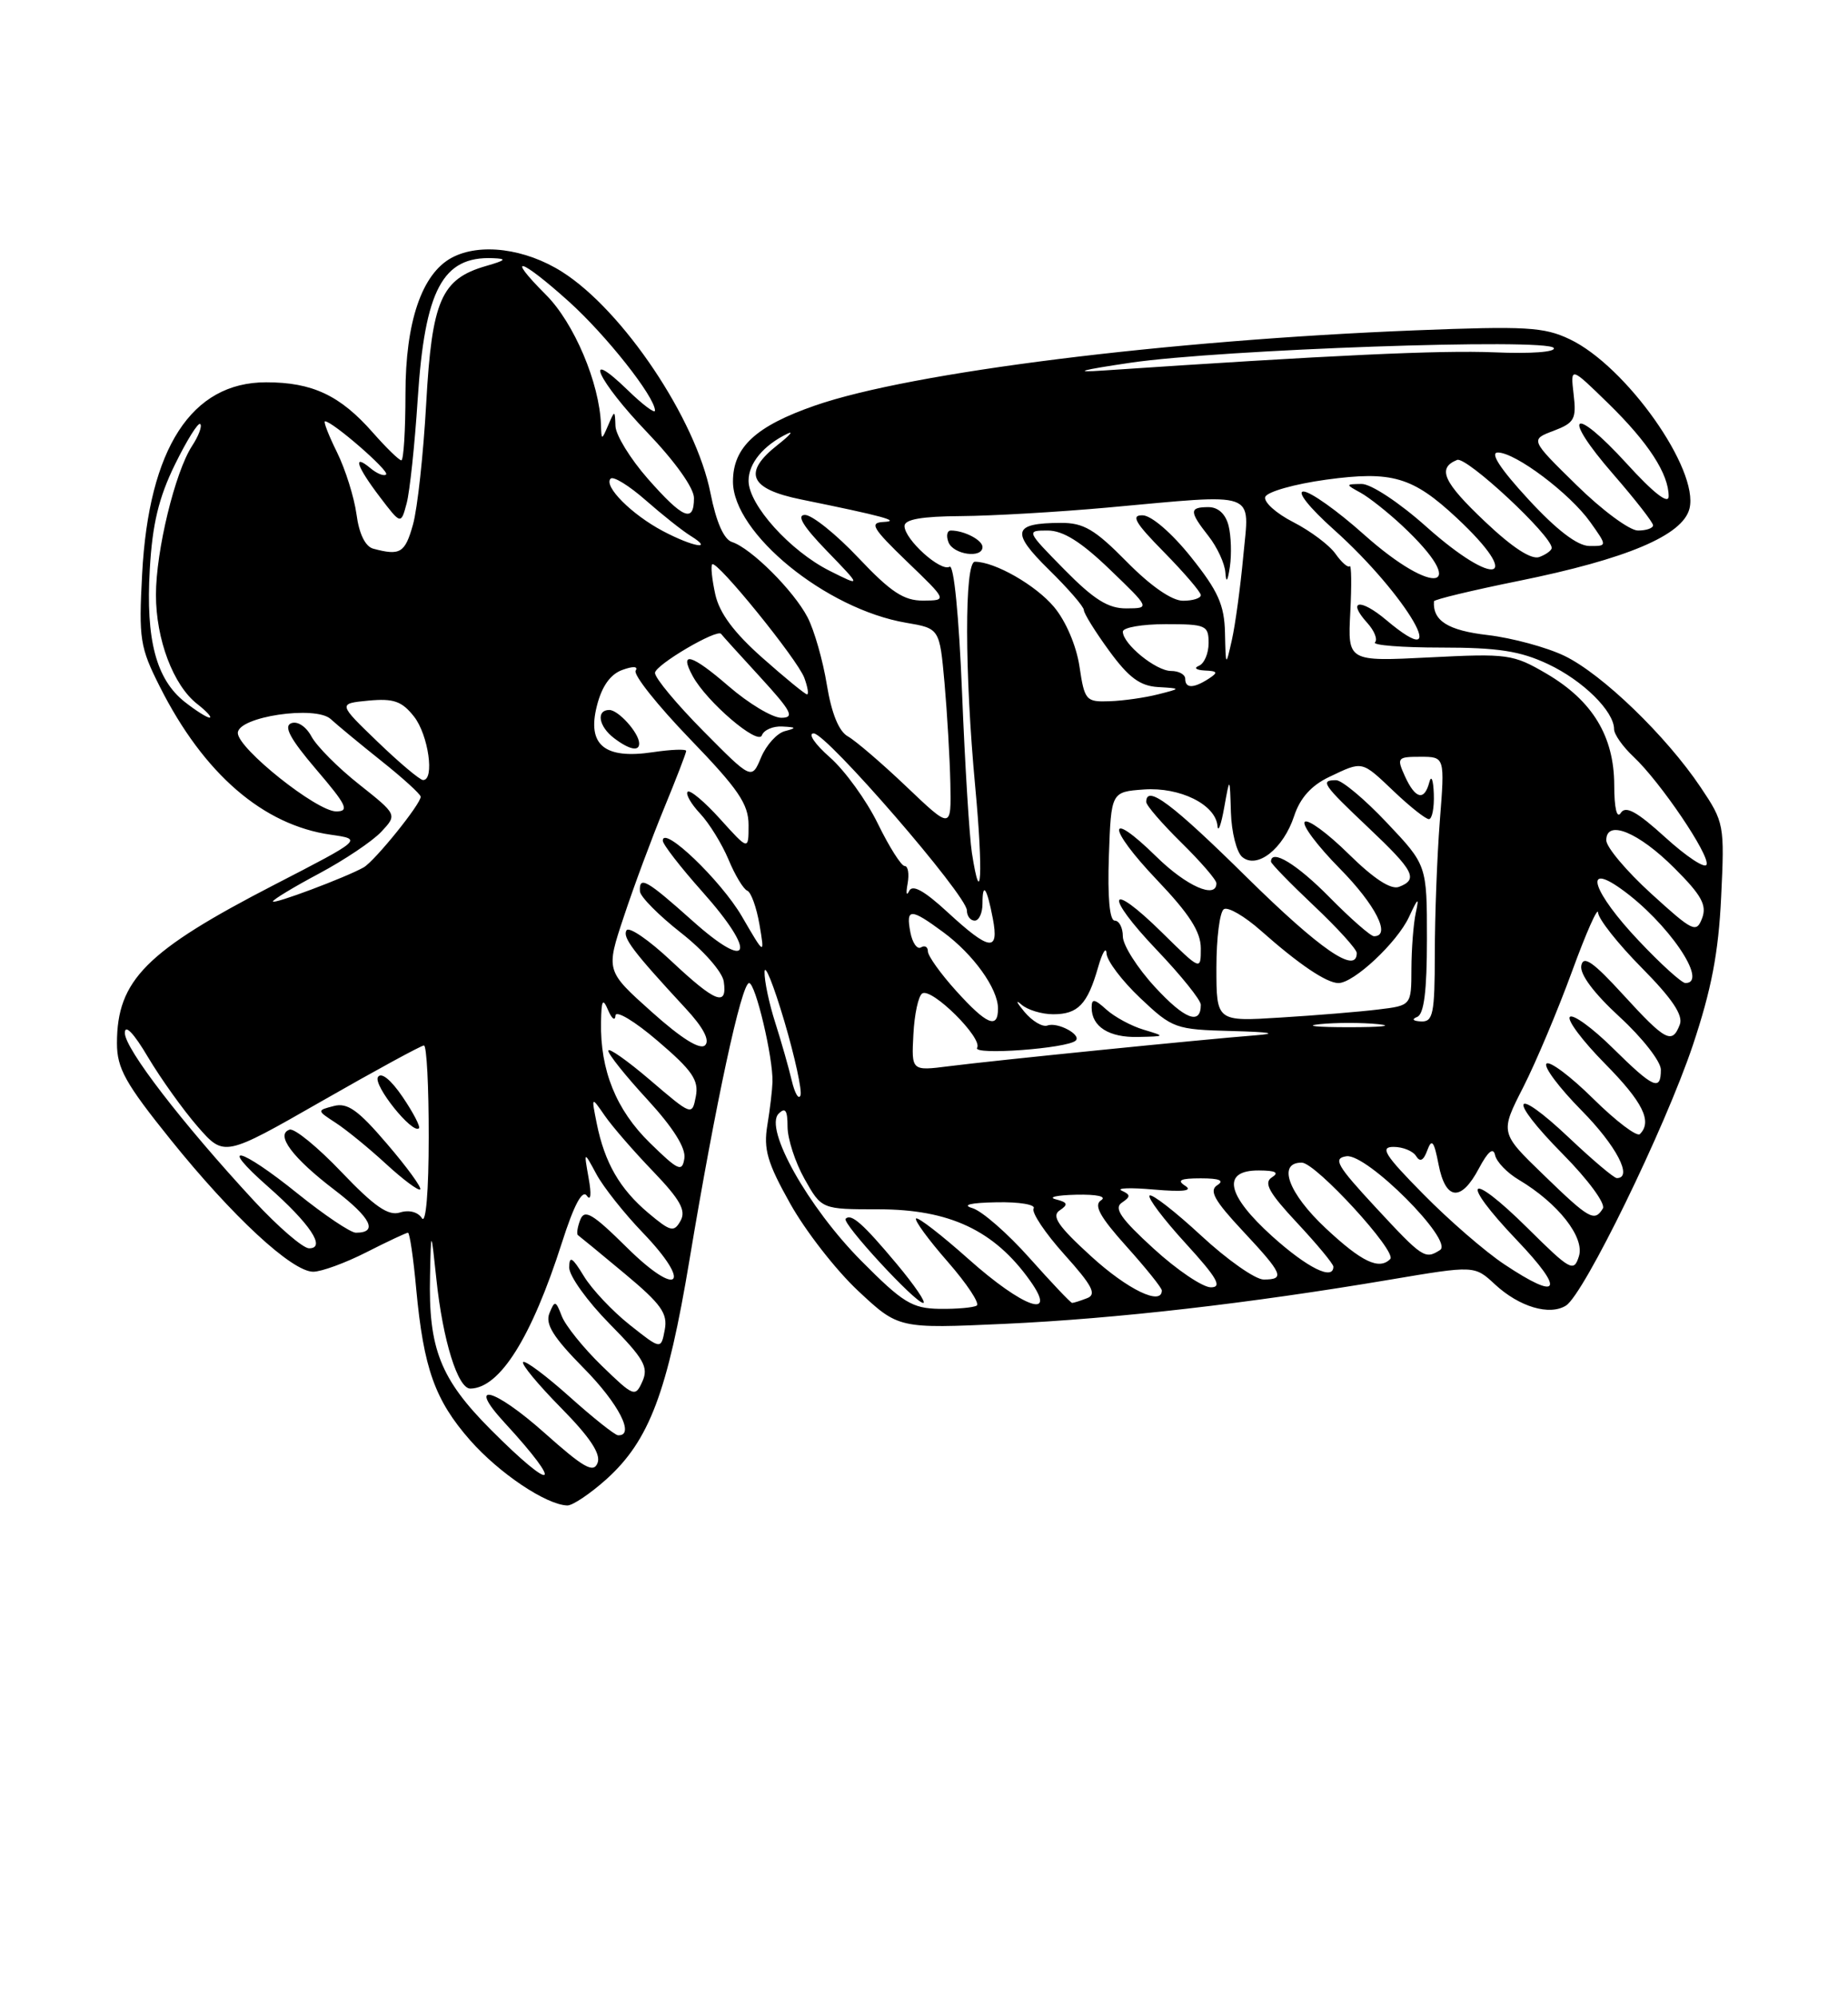 <?xml version="1.0" encoding="UTF-8" standalone="no"?>
<!DOCTYPE svg PUBLIC "-//W3C//DTD SVG 1.1//EN" "http://www.w3.org/Graphics/SVG/1.1/DTD/svg11.dtd" >
<svg xmlns="http://www.w3.org/2000/svg" xmlns:xlink="http://www.w3.org/1999/xlink" version="1.1" viewBox="0 0 237 256">
 <g >
 <path fill="currentColor"
d=" M 77.80 189.57 C 83.28 184.61 85.60 178.46 88.44 161.39 C 91.77 141.41 95.09 126.00 96.07 126.00 C 96.89 126.00 99.15 135.53 99.07 138.68 C 99.04 139.68 98.75 142.17 98.41 144.22 C 97.90 147.29 98.40 149.03 101.34 154.27 C 103.29 157.76 107.21 162.80 110.06 165.46 C 115.24 170.30 115.24 170.30 128.87 169.68 C 143.18 169.02 160.18 167.07 178.30 164.01 C 189.10 162.19 189.10 162.19 191.72 164.62 C 194.84 167.51 198.72 168.66 200.83 167.34 C 203.16 165.86 213.52 144.62 217.09 134.00 C 219.48 126.86 220.39 122.14 220.73 115.00 C 221.18 105.70 221.12 105.40 218.09 100.89 C 213.67 94.31 205.48 86.41 200.65 84.07 C 198.37 82.97 193.94 81.77 190.81 81.40 C 185.70 80.81 183.73 79.57 183.90 77.07 C 183.92 76.84 188.78 75.67 194.71 74.47 C 208.63 71.65 215.81 68.62 216.67 65.19 C 217.93 60.18 208.54 46.91 201.31 43.48 C 198.02 41.91 195.67 41.78 181.54 42.34 C 149.57 43.61 116.87 47.70 104.55 51.97 C 96.93 54.61 94.00 57.32 94.00 61.72 C 94.00 68.35 105.93 78.07 116.20 79.82 C 120.50 80.55 120.50 80.55 121.13 87.52 C 121.47 91.36 121.81 97.16 121.88 100.40 C 122.00 106.30 122.00 106.30 116.25 100.83 C 113.09 97.82 109.70 94.92 108.73 94.38 C 107.58 93.74 106.64 91.43 106.04 87.77 C 105.54 84.68 104.43 80.79 103.57 79.13 C 101.80 75.72 96.33 70.26 93.87 69.47 C 92.83 69.13 91.85 66.91 91.12 63.22 C 89.25 53.72 79.92 39.81 72.10 34.85 C 67.37 31.85 61.55 31.10 57.94 33.03 C 54.10 35.09 52.00 41.25 52.00 50.46 C 52.00 55.16 51.76 59.00 51.47 59.00 C 51.18 59.00 49.54 57.40 47.82 55.45 C 43.63 50.68 40.07 49.00 34.13 49.00 C 24.56 49.00 19.09 57.44 18.23 73.54 C 17.78 81.91 17.95 82.97 20.51 88.04 C 26.13 99.18 33.74 105.76 42.44 106.99 C 46.50 107.57 46.50 107.57 35.19 113.40 C 18.73 121.89 15.00 125.64 15.00 133.71 C 15.00 136.93 16.07 138.85 21.88 146.07 C 29.82 155.94 37.45 163.00 40.17 163.00 C 41.21 163.00 44.29 161.88 47.00 160.50 C 49.71 159.12 52.11 158.00 52.32 158.00 C 52.54 158.00 53.02 161.25 53.38 165.23 C 54.33 175.41 55.78 179.46 60.29 184.60 C 64.03 188.84 70.02 192.86 72.75 192.96 C 73.43 192.98 75.70 191.45 77.80 189.57 Z  M 62.95 183.25 C 56.47 176.75 54.93 172.86 55.15 163.50 C 55.28 157.50 55.28 157.50 55.97 164.00 C 56.79 171.81 58.72 178.01 60.33 177.98 C 64.11 177.91 68.17 171.44 72.07 159.26 C 73.61 154.44 74.68 152.43 75.26 153.26 C 75.77 154.00 75.87 153.08 75.49 151.00 C 74.87 147.50 74.87 147.50 76.49 150.50 C 77.38 152.15 80.06 155.53 82.44 158.00 C 88.87 164.69 87.03 166.45 80.42 159.92 C 75.98 155.53 74.96 154.93 74.41 156.36 C 74.05 157.31 73.92 158.19 74.13 158.32 C 74.33 158.46 77.03 160.67 80.12 163.25 C 84.80 167.15 85.66 168.35 85.25 170.46 C 84.77 172.99 84.77 172.99 80.76 169.81 C 78.55 168.06 75.90 165.25 74.88 163.57 C 73.39 161.12 73.01 160.90 73.00 162.47 C 73.00 163.55 75.33 166.79 78.17 169.67 C 82.58 174.14 83.20 175.23 82.39 177.05 C 81.47 179.11 81.29 179.04 77.17 175.05 C 74.82 172.77 72.52 169.91 72.05 168.70 C 71.27 166.67 71.14 166.64 70.46 168.33 C 69.90 169.72 70.97 171.42 74.86 175.36 C 79.37 179.92 81.49 184.09 79.25 183.96 C 78.84 183.93 76.04 181.71 73.03 179.01 C 70.02 176.32 67.34 174.32 67.09 174.58 C 66.83 174.84 69.02 177.48 71.95 180.45 C 75.65 184.20 77.08 186.35 76.64 187.50 C 76.12 188.86 74.87 188.15 69.81 183.64 C 63.31 177.86 59.74 176.96 64.72 182.36 C 72.47 190.78 71.13 191.46 62.95 183.25 Z  M 110.45 161.60 C 103.64 154.74 97.96 144.64 99.86 142.74 C 100.71 141.89 101.00 142.30 101.00 144.41 C 101.00 145.96 101.98 148.98 103.18 151.11 C 105.37 155.00 105.37 155.00 112.65 155.00 C 121.78 155.00 127.52 157.70 132.11 164.16 C 135.72 169.22 131.23 167.64 124.20 161.37 C 120.74 158.29 117.72 155.95 117.48 156.18 C 117.25 156.41 119.08 158.91 121.55 161.73 C 124.01 164.55 125.69 167.08 125.26 167.34 C 124.84 167.60 122.69 167.79 120.49 167.76 C 116.97 167.70 115.79 166.98 110.45 161.60 Z  M 115.00 162.00 C 110.68 156.84 109.17 155.50 108.45 156.21 C 107.92 156.75 117.37 167.00 118.40 167.00 C 118.83 167.00 117.30 164.75 115.00 162.00 Z  M 132.04 161.25 C 129.23 158.09 125.93 155.21 124.71 154.85 C 123.31 154.44 124.44 154.16 127.81 154.10 C 130.73 154.04 132.87 154.40 132.56 154.90 C 132.26 155.39 134.03 158.04 136.50 160.79 C 140.09 164.78 140.68 165.91 139.42 166.39 C 138.55 166.73 137.68 167.00 137.50 167.00 C 137.31 167.00 134.86 164.41 132.04 161.25 Z  M 139.94 161.03 C 135.69 157.16 134.81 155.86 135.90 155.14 C 137.03 154.38 136.93 154.11 135.40 153.72 C 134.35 153.45 135.53 153.19 138.00 153.13 C 140.71 153.07 141.98 153.36 141.20 153.85 C 140.24 154.47 141.07 155.98 144.45 159.74 C 146.95 162.52 149.00 165.07 149.00 165.40 C 149.00 167.41 144.62 165.30 139.94 161.03 Z  M 147.94 160.03 C 143.76 156.22 142.82 154.86 143.86 154.16 C 145.01 153.38 145.01 153.14 143.86 152.61 C 143.11 152.27 144.97 152.20 148.00 152.47 C 151.73 152.79 153.02 152.64 152.00 151.99 C 150.88 151.27 151.39 151.03 154.00 151.03 C 156.40 151.03 157.06 151.31 156.11 151.91 C 155.03 152.60 155.74 153.88 159.36 157.75 C 164.54 163.29 164.85 164.00 162.06 164.00 C 160.99 164.00 157.37 161.46 154.03 158.36 C 150.68 155.26 147.71 152.96 147.43 153.24 C 147.15 153.52 149.23 156.28 152.06 159.37 C 156.09 163.78 156.79 165.00 155.29 165.00 C 154.24 165.00 150.93 162.77 147.94 160.03 Z  M 192.92 162.05 C 190.49 160.44 185.81 156.39 182.53 153.05 C 177.57 148.03 176.93 147.00 178.72 147.00 C 179.91 147.00 181.21 147.53 181.61 148.18 C 182.11 148.99 182.57 148.76 183.05 147.43 C 183.62 145.89 183.91 146.25 184.49 149.25 C 185.39 153.88 187.38 154.08 189.67 149.75 C 190.83 147.57 191.51 147.01 191.74 148.06 C 191.92 148.91 193.29 150.34 194.79 151.22 C 199.82 154.22 203.26 158.59 202.49 161.02 C 201.84 163.09 201.41 162.86 195.92 157.42 C 188.24 149.82 187.06 151.12 194.53 158.95 C 200.77 165.49 200.08 166.82 192.92 162.05 Z  M 163.17 158.47 C 157.28 153.16 156.63 149.99 161.46 150.02 C 163.60 150.03 164.09 150.29 163.11 150.91 C 162.03 151.60 162.74 152.88 166.36 156.75 C 168.91 159.48 171.00 162.00 171.00 162.35 C 171.00 164.17 167.68 162.52 163.17 158.47 Z  M 170.02 157.43 C 165.21 152.93 163.77 148.98 166.96 149.02 C 168.76 149.05 179.22 160.45 178.29 161.38 C 176.86 162.81 174.64 161.75 170.02 157.43 Z  M 176.42 154.75 C 171.42 149.36 170.91 148.46 172.68 148.20 C 175.28 147.82 186.50 159.06 184.68 160.22 C 182.75 161.45 182.45 161.25 176.42 154.75 Z  M 32.58 153.92 C 23.33 143.92 16.00 134.40 16.01 132.39 C 16.02 131.23 17.16 132.42 18.98 135.50 C 20.62 138.25 23.48 142.25 25.35 144.40 C 28.75 148.29 28.75 148.29 41.24 141.15 C 48.11 137.22 54.02 134.00 54.37 134.00 C 54.72 134.00 54.99 139.29 54.98 145.75 C 54.98 152.70 54.62 156.95 54.11 156.14 C 53.60 155.34 52.45 155.04 51.29 155.41 C 49.80 155.88 48.02 154.65 43.79 150.22 C 40.75 147.03 37.75 144.58 37.14 144.79 C 35.27 145.41 37.51 148.41 42.92 152.53 C 47.59 156.10 48.54 158.00 45.64 158.00 C 44.96 158.00 41.61 155.75 38.19 153.00 C 30.74 146.99 27.79 146.30 34.38 152.10 C 39.76 156.84 41.87 160.00 39.64 160.00 C 38.86 160.00 35.68 157.26 32.58 153.92 Z  M 49.64 146.62 C 45.94 142.28 44.56 141.30 42.81 141.76 C 40.62 142.33 40.62 142.33 43.06 143.92 C 44.40 144.79 47.30 147.15 49.49 149.17 C 51.69 151.19 53.67 152.67 53.89 152.45 C 54.11 152.23 52.20 149.60 49.64 146.62 Z  M 51.63 140.59 C 50.12 138.37 48.88 137.38 48.47 138.05 C 47.83 139.09 52.91 145.42 53.73 144.61 C 53.93 144.40 52.99 142.59 51.63 140.59 Z  M 83.13 155.46 C 79.48 152.38 77.55 149.04 76.53 144.00 C 75.83 140.50 75.83 140.50 77.56 143.00 C 78.51 144.38 81.30 147.59 83.76 150.14 C 87.24 153.77 88.01 155.16 87.28 156.47 C 86.43 157.98 86.01 157.88 83.13 155.46 Z  M 197.94 150.57 C 192.37 145.19 192.37 145.19 195.35 139.35 C 196.99 136.13 199.80 129.45 201.61 124.50 C 203.42 119.55 204.92 116.16 204.95 116.97 C 204.98 117.78 207.49 120.96 210.54 124.04 C 214.45 127.99 215.89 130.13 215.43 131.32 C 214.45 133.89 213.61 133.45 208.17 127.50 C 204.32 123.29 203.06 122.41 202.80 123.75 C 202.57 124.85 204.39 127.29 207.72 130.35 C 210.63 133.02 213.00 136.06 213.00 137.10 C 213.00 139.91 212.06 139.49 206.81 134.31 C 204.19 131.73 201.72 129.94 201.33 130.34 C 200.94 130.73 202.95 133.41 205.81 136.31 C 210.69 141.25 211.93 143.74 210.31 145.36 C 209.93 145.74 207.24 143.70 204.33 140.83 C 201.43 137.96 198.73 135.94 198.33 136.33 C 197.94 136.73 199.95 139.41 202.81 142.31 C 207.30 146.85 209.46 151.00 207.35 151.00 C 206.99 151.00 204.26 148.70 201.29 145.89 C 193.92 138.92 193.20 140.62 200.43 147.93 C 203.66 151.19 205.94 154.29 205.56 154.90 C 204.48 156.65 203.82 156.27 197.94 150.57 Z  M 83.34 146.48 C 79.02 142.26 76.96 137.17 77.08 131.00 C 77.13 128.14 77.30 127.86 78.00 129.50 C 78.47 130.60 78.89 130.90 78.93 130.17 C 78.97 129.44 81.39 130.88 84.36 133.43 C 88.78 137.20 89.64 138.45 89.24 140.52 C 88.76 143.03 88.74 143.02 83.38 138.44 C 80.42 135.91 78.00 134.22 78.01 134.67 C 78.01 135.13 80.28 137.96 83.05 140.96 C 86.33 144.53 87.97 147.14 87.77 148.46 C 87.49 150.28 87.00 150.06 83.34 146.48 Z  M 101.54 138.50 C 101.15 136.85 100.20 133.51 99.42 131.07 C 98.64 128.64 98.02 125.71 98.05 124.57 C 98.08 123.43 99.22 126.28 100.59 130.90 C 101.95 135.51 102.88 139.79 102.66 140.40 C 102.43 141.00 101.93 140.15 101.54 138.50 Z  M 117.14 132.58 C 117.27 130.00 117.78 127.63 118.28 127.33 C 119.51 126.57 126.07 133.08 125.31 134.30 C 124.70 135.29 136.95 134.38 137.96 133.37 C 138.72 132.62 135.63 130.97 134.34 131.44 C 133.71 131.68 132.37 130.88 131.37 129.68 C 130.37 128.48 130.19 128.06 130.98 128.75 C 131.76 129.44 133.60 130.00 135.08 130.00 C 138.25 130.00 139.47 128.72 140.82 124.00 C 141.37 122.08 141.86 121.27 141.91 122.21 C 141.96 123.16 143.91 125.73 146.25 127.94 C 150.37 131.83 150.73 131.96 158.00 132.15 C 162.95 132.28 163.97 132.47 161.00 132.70 C 154.42 133.21 127.29 135.94 121.70 136.66 C 116.89 137.27 116.89 137.27 117.14 132.58 Z  M 146.64 131.97 C 145.07 131.50 142.93 130.34 141.89 129.40 C 140.35 128.01 140.00 127.96 140.00 129.15 C 140.00 131.59 142.23 133.00 145.95 132.91 C 149.50 132.83 149.50 132.83 146.64 131.97 Z  M 83.57 129.69 C 77.69 124.43 77.69 124.43 80.01 117.47 C 81.28 113.63 83.60 107.40 85.16 103.61 C 86.72 99.82 88.00 96.51 88.00 96.25 C 88.00 95.99 86.08 96.06 83.73 96.41 C 77.52 97.34 75.27 95.48 76.55 90.47 C 77.18 87.97 78.27 86.43 79.80 85.87 C 81.20 85.36 81.87 85.40 81.52 85.96 C 81.20 86.48 84.33 90.41 88.47 94.70 C 94.70 101.15 96.00 103.06 96.00 105.75 C 96.00 109.01 96.00 109.01 92.36 104.98 C 90.36 102.76 88.48 101.19 88.19 101.48 C 87.90 101.77 88.61 103.02 89.78 104.27 C 90.95 105.51 92.59 108.17 93.43 110.17 C 94.26 112.18 95.35 113.97 95.83 114.16 C 96.32 114.35 97.02 116.30 97.40 118.50 C 98.08 122.50 98.08 122.50 95.13 117.43 C 92.43 112.82 85.00 105.71 85.00 107.75 C 85.00 108.22 87.28 111.16 90.07 114.29 C 97.12 122.19 96.29 124.70 88.84 118.05 C 82.89 112.74 81.95 112.21 82.07 114.25 C 82.12 114.94 84.48 117.32 87.32 119.55 C 90.21 121.81 92.64 124.57 92.82 125.80 C 93.30 129.10 91.76 128.50 86.07 123.16 C 83.24 120.50 80.67 118.73 80.35 119.24 C 79.80 120.14 81.17 121.95 87.93 129.25 C 90.19 131.68 91.06 133.34 90.43 133.97 C 89.79 134.61 87.39 133.11 83.57 129.69 Z  M 81.97 95.25 C 81.91 93.89 79.30 91.00 78.14 91.00 C 76.42 91.00 76.77 93.11 78.75 94.61 C 80.72 96.11 82.02 96.36 81.97 95.25 Z  M 169.25 131.27 C 171.31 131.06 174.69 131.06 176.75 131.27 C 178.81 131.49 177.12 131.66 173.00 131.66 C 168.88 131.66 167.19 131.49 169.25 131.27 Z  M 122.62 127.00 C 120.63 124.80 119.00 122.52 119.00 121.94 C 119.00 121.36 118.60 121.13 118.11 121.43 C 117.63 121.73 117.01 120.86 116.75 119.49 C 116.16 116.38 116.77 116.38 120.97 119.48 C 124.84 122.33 127.98 126.71 127.99 129.25 C 128.00 131.96 126.55 131.35 122.62 127.00 Z  M 148.12 126.51 C 145.85 124.05 144.00 121.13 144.00 120.02 C 144.00 118.91 143.53 118.00 142.96 118.00 C 142.30 118.00 142.03 114.98 142.21 109.75 C 142.50 101.50 142.50 101.50 146.70 101.19 C 151.33 100.86 155.90 103.12 156.14 105.87 C 156.22 106.76 156.61 105.70 157.00 103.50 C 157.72 99.50 157.72 99.50 157.86 104.13 C 157.94 106.67 158.59 109.25 159.32 109.85 C 161.23 111.44 164.59 108.78 165.97 104.59 C 166.73 102.28 168.18 100.67 170.45 99.59 C 174.83 97.51 174.56 97.45 178.82 101.49 C 180.84 103.41 182.84 104.99 183.25 104.99 C 183.66 105.00 183.95 103.54 183.88 101.75 C 183.82 99.96 183.56 99.29 183.31 100.25 C 182.67 102.70 181.52 102.43 180.18 99.50 C 179.10 97.12 179.20 97.00 182.17 97.00 C 185.30 97.00 185.30 97.00 184.65 105.25 C 184.30 109.79 184.01 117.44 184.01 122.25 C 184.00 129.94 183.79 130.99 182.25 130.92 C 181.20 130.87 181.00 130.64 181.75 130.34 C 182.63 129.98 183.00 127.00 183.00 120.36 C 183.00 110.88 183.00 110.88 177.85 105.44 C 175.03 102.45 172.10 100.00 171.35 100.00 C 169.26 100.00 169.61 100.52 175.50 106.09 C 181.36 111.63 181.92 112.71 179.42 113.67 C 178.38 114.07 176.18 112.63 172.95 109.45 C 170.25 106.79 167.72 104.94 167.33 105.34 C 166.94 105.73 168.95 108.41 171.81 111.31 C 176.41 115.97 178.46 120.00 176.21 120.00 C 175.78 120.00 173.21 117.75 170.50 115.00 C 166.33 110.76 163.00 108.74 163.00 110.44 C 163.00 110.69 165.47 113.23 168.50 116.09 C 171.53 118.95 174.00 121.67 174.00 122.15 C 174.00 124.94 169.33 121.73 159.95 112.50 C 150.31 102.99 147.00 100.51 147.00 102.79 C 147.00 103.23 149.03 105.57 151.50 108.00 C 153.97 110.43 156.00 112.77 156.00 113.21 C 156.00 115.28 152.15 113.58 148.31 109.81 C 141.88 103.50 141.94 106.03 148.38 112.79 C 152.53 117.14 154.00 119.43 154.00 121.55 C 154.00 124.42 154.00 124.42 149.02 119.52 C 142.07 112.68 141.53 114.61 148.38 121.79 C 151.47 125.03 154.00 128.18 154.00 128.78 C 154.00 131.45 151.93 130.65 148.12 126.51 Z  M 156.00 124.03 C 156.00 120.23 156.43 116.85 156.96 116.53 C 157.49 116.20 159.62 117.44 161.71 119.29 C 166.57 123.60 170.13 126.00 171.65 126.00 C 173.62 126.00 179.16 120.82 180.69 117.55 C 181.87 115.01 182.02 114.92 181.57 117.00 C 181.27 118.38 181.02 121.61 181.01 124.19 C 181.00 128.88 181.00 128.88 176.75 129.39 C 174.41 129.68 168.79 130.14 164.25 130.42 C 156.00 130.94 156.00 130.94 156.00 124.03 Z  M 210.15 120.56 C 204.31 114.39 202.96 110.41 207.88 113.92 C 213.86 118.17 219.21 126.00 216.15 126.00 C 215.67 126.00 212.97 123.55 210.15 120.56 Z  M 121.57 116.96 C 118.52 114.15 117.01 113.31 116.59 114.21 C 116.25 114.92 116.17 114.49 116.40 113.25 C 116.62 112.01 116.46 111.00 116.02 111.00 C 115.59 111.00 114.04 108.56 112.58 105.57 C 111.12 102.58 108.35 98.76 106.43 97.07 C 104.50 95.38 103.57 94.00 104.35 94.00 C 106.01 94.00 124.00 114.77 124.00 116.69 C 124.00 117.41 124.45 118.00 125.00 118.00 C 125.55 118.00 126.00 117.03 126.00 115.83 C 126.00 112.94 126.57 113.76 127.33 117.75 C 128.15 122.05 126.91 121.88 121.57 116.96 Z  M 211.75 114.53 C 208.59 111.65 206.00 108.58 206.00 107.70 C 206.00 104.97 210.13 106.65 214.76 111.29 C 218.22 114.74 218.92 116.02 218.29 117.69 C 217.55 119.63 217.11 119.41 211.75 114.53 Z  M 35.00 115.54 C 35.00 115.31 37.66 113.70 40.91 111.97 C 44.17 110.23 47.75 107.83 48.89 106.62 C 50.95 104.42 50.95 104.42 46.06 100.54 C 43.36 98.41 40.62 95.65 39.95 94.41 C 39.26 93.12 38.15 92.39 37.35 92.70 C 36.34 93.08 37.22 94.72 40.55 98.62 C 44.47 103.20 44.85 104.00 43.11 104.00 C 40.62 104.00 30.50 95.94 30.50 93.95 C 30.50 91.86 40.48 90.38 42.42 92.17 C 43.21 92.90 46.11 95.30 48.87 97.50 C 51.64 99.70 53.92 101.78 53.95 102.11 C 54.02 102.99 48.06 110.37 46.63 111.18 C 44.38 112.45 35.00 115.97 35.00 115.54 Z  M 124.64 109.30 C 124.32 107.21 123.75 97.98 123.38 88.78 C 122.98 78.92 122.33 72.30 121.78 72.64 C 120.65 73.33 116.00 69.14 116.00 67.42 C 116.00 66.57 118.21 66.18 123.25 66.15 C 127.24 66.12 135.68 65.63 142.00 65.06 C 161.61 63.28 160.23 62.80 159.45 71.25 C 159.08 75.24 158.42 80.08 157.99 82.00 C 157.20 85.50 157.20 85.50 157.10 81.11 C 157.02 77.53 156.22 75.75 152.75 71.41 C 150.29 68.33 147.67 66.07 146.54 66.05 C 144.99 66.01 145.57 67.01 149.29 70.78 C 151.88 73.42 154.00 75.89 154.00 76.28 C 154.00 76.68 152.97 77.00 151.71 77.00 C 150.29 77.00 147.56 75.11 144.50 72.00 C 140.42 67.86 138.97 67.00 136.04 67.02 C 129.88 67.04 129.59 68.18 134.51 73.01 C 136.98 75.43 139.00 77.76 139.00 78.19 C 139.00 78.62 140.46 80.97 142.25 83.42 C 144.74 86.83 146.20 87.92 148.50 88.06 C 151.50 88.24 151.50 88.24 148.50 89.00 C 146.85 89.42 144.07 89.82 142.31 89.88 C 139.27 89.99 139.09 89.79 138.44 85.43 C 138.04 82.76 136.68 79.58 135.17 77.79 C 132.82 74.99 127.58 72.00 125.03 72.00 C 123.68 72.00 123.70 86.20 125.07 100.85 C 126.10 111.85 125.84 117.02 124.64 109.30 Z  M 157.56 67.38 C 157.18 65.88 156.23 65.00 154.98 65.00 C 152.50 65.00 152.50 65.55 155.00 68.73 C 156.10 70.13 157.07 72.22 157.15 73.38 C 157.25 74.80 157.44 74.55 157.73 72.63 C 157.96 71.05 157.89 68.69 157.56 67.38 Z  M 126.00 70.11 C 126.00 69.22 123.65 68.00 121.95 68.00 C 121.46 68.00 121.32 68.67 121.64 69.50 C 122.25 71.09 126.00 71.62 126.00 70.11 Z  M 213.59 107.35 C 209.93 104.02 208.48 103.22 207.86 104.20 C 207.36 104.99 207.02 103.58 207.02 100.62 C 207.00 94.36 204.22 89.80 198.34 86.35 C 194.05 83.84 193.37 83.75 183.34 84.26 C 172.84 84.79 172.84 84.79 173.17 78.48 C 173.35 75.00 173.32 72.34 173.09 72.57 C 172.86 72.80 172.05 72.08 171.27 70.98 C 170.50 69.88 168.07 68.06 165.87 66.93 C 163.67 65.81 162.05 64.35 162.26 63.70 C 162.48 63.04 166.00 62.04 170.08 61.48 C 178.52 60.33 181.17 61.11 186.83 66.39 C 195.46 74.45 191.85 75.47 182.91 67.50 C 179.46 64.42 175.81 62.01 174.62 62.03 C 172.53 62.06 172.53 62.08 174.50 63.16 C 175.60 63.77 178.00 65.67 179.83 67.38 C 188.63 75.61 184.05 76.65 174.91 68.50 C 171.52 65.47 168.04 63.00 167.17 63.00 C 166.27 63.00 167.93 65.08 171.05 67.87 C 180.43 76.25 186.60 86.89 177.77 79.46 C 174.44 76.66 172.71 76.92 175.34 79.83 C 176.26 80.84 176.70 81.96 176.34 82.33 C 175.97 82.70 179.80 83.00 184.84 83.00 C 192.11 83.00 194.96 83.44 198.53 85.12 C 203.00 87.22 207.00 91.16 207.00 93.46 C 207.00 94.12 208.12 95.71 209.50 97.00 C 212.94 100.23 219.30 109.62 218.86 110.82 C 218.66 111.37 216.29 109.80 213.59 107.35 Z  M 48.42 95.07 C 43.34 90.18 43.34 90.18 47.26 89.80 C 50.48 89.50 51.54 89.87 53.10 91.85 C 54.94 94.19 55.77 100.02 54.25 99.98 C 53.84 99.97 51.21 97.76 48.42 95.07 Z  M 90.20 93.70 C 86.79 90.26 84.00 86.91 84.00 86.25 C 84.00 85.24 92.05 80.51 92.49 81.26 C 92.57 81.39 94.80 83.86 97.46 86.75 C 101.52 91.18 101.95 92.00 100.20 92.00 C 99.06 92.00 96.02 90.18 93.44 87.95 C 88.68 83.83 87.04 83.37 88.84 86.66 C 90.63 89.96 97.22 95.59 97.71 94.25 C 97.96 93.56 99.14 93.05 100.33 93.12 C 102.15 93.21 102.20 93.31 100.66 93.71 C 99.65 93.97 98.28 95.48 97.61 97.07 C 96.40 99.96 96.40 99.96 90.20 93.70 Z  M 23.71 89.98 C 20.03 87.09 18.68 82.01 19.21 72.98 C 19.54 67.17 20.35 63.80 22.43 59.55 C 23.96 56.43 25.42 54.09 25.68 54.35 C 25.95 54.61 25.47 55.88 24.63 57.16 C 22.45 60.50 20.00 70.59 20.00 76.24 C 20.00 81.96 22.22 87.83 25.29 90.23 C 26.51 91.18 27.22 91.97 26.88 91.98 C 26.55 91.99 25.12 91.09 23.71 89.98 Z  M 97.78 84.32 C 94.12 81.08 92.26 78.58 91.73 76.17 C 91.31 74.26 91.13 72.53 91.34 72.33 C 91.91 71.75 102.27 84.51 103.15 86.88 C 103.58 88.05 103.74 89.00 103.50 89.00 C 103.26 89.00 100.69 86.90 97.78 84.32 Z  M 152.00 87.00 C 152.00 86.45 151.18 86.00 150.19 86.00 C 148.24 86.00 144.00 82.54 144.00 80.96 C 144.00 80.43 146.47 80.00 149.50 80.00 C 154.65 80.00 155.00 80.15 155.00 82.42 C 155.00 83.75 154.44 85.06 153.75 85.34 C 153.06 85.62 153.40 85.88 154.50 85.94 C 156.16 86.01 156.25 86.19 155.00 87.00 C 153.06 88.25 152.00 88.25 152.00 87.00 Z  M 136.50 73.00 C 131.62 68.04 131.60 68.00 134.36 68.00 C 136.34 68.00 138.64 69.44 142.32 72.98 C 147.50 77.96 147.50 77.96 144.46 77.98 C 142.13 78.00 140.29 76.85 136.50 73.00 Z  M 110.09 71.50 C 107.23 68.47 104.14 66.00 103.24 66.00 C 102.11 66.00 102.99 67.46 106.04 70.61 C 110.50 75.22 110.50 75.22 106.41 73.17 C 101.34 70.63 96.00 64.71 96.00 61.62 C 96.00 59.38 97.91 57.07 101.00 55.58 C 101.83 55.18 101.26 55.82 99.75 57.01 C 95.20 60.58 96.09 62.67 102.75 64.02 C 113.22 66.15 115.60 66.79 113.32 66.90 C 111.46 66.99 111.88 67.70 116.32 71.98 C 121.50 76.96 121.50 76.96 118.40 76.98 C 115.92 77.00 114.24 75.89 110.09 71.50 Z  M 190.47 66.88 C 185.09 61.80 184.27 60.00 186.87 58.95 C 188.06 58.46 199.00 68.64 199.00 70.23 C 199.00 70.54 198.30 71.06 197.43 71.39 C 196.41 71.78 194.00 70.22 190.47 66.88 Z  M 47.88 70.33 C 46.85 70.06 46.05 68.43 45.72 65.92 C 45.42 63.74 44.30 60.16 43.22 57.97 C 42.14 55.79 41.45 54.00 41.68 54.00 C 42.64 54.00 49.97 60.37 49.52 60.81 C 49.26 61.07 48.36 60.72 47.52 60.02 C 45.17 58.06 45.72 59.76 48.71 63.69 C 51.42 67.25 51.42 67.25 52.15 64.52 C 52.55 63.03 53.19 57.01 53.57 51.15 C 54.48 37.14 56.77 32.84 63.18 33.09 C 65.07 33.16 64.91 33.35 62.31 34.10 C 56.58 35.76 55.39 38.50 54.66 51.69 C 54.30 58.18 53.54 65.19 52.96 67.25 C 51.94 70.88 51.33 71.25 47.88 70.33 Z  M 85.00 68.06 C 81.01 65.95 77.37 62.30 78.31 61.35 C 78.66 61.00 80.68 62.25 82.80 64.11 C 84.92 65.97 87.52 68.04 88.58 68.69 C 91.64 70.59 88.85 70.10 85.00 68.06 Z  M 195.99 63.98 C 192.41 60.10 191.04 58.00 192.09 58.00 C 194.36 58.00 201.32 63.24 203.94 66.91 C 206.14 70.00 206.14 70.00 203.82 69.98 C 202.29 69.96 199.63 67.93 195.99 63.98 Z  M 202.18 62.17 C 196.24 56.35 196.24 56.35 199.24 55.22 C 201.92 54.20 202.19 53.72 201.81 50.53 C 201.40 46.97 201.40 46.97 206.28 51.73 C 211.40 56.73 214.00 60.74 214.00 63.61 C 214.00 64.71 212.06 63.20 208.61 59.41 C 201.66 51.80 200.13 53.01 206.89 60.78 C 209.70 64.01 212.00 66.96 212.00 67.33 C 212.00 67.70 211.13 68.00 210.06 68.00 C 208.99 68.00 205.44 65.38 202.18 62.17 Z  M 83.08 61.36 C 80.84 58.81 78.97 55.77 78.93 54.61 C 78.86 52.54 78.84 52.54 78.00 54.50 C 77.15 56.47 77.14 56.47 77.07 54.43 C 76.89 49.10 73.62 41.38 70.01 37.78 C 64.71 32.47 66.74 33.06 72.93 38.63 C 77.73 42.94 84.00 50.87 84.00 52.63 C 84.00 53.05 82.42 51.87 80.50 50.00 C 74.54 44.22 76.65 48.81 83.00 55.42 C 86.56 59.13 89.00 62.55 89.00 63.83 C 89.00 67.08 87.60 66.49 83.08 61.36 Z  M 145.00 46.49 C 156.56 44.79 198.46 43.32 199.26 44.60 C 199.58 45.12 196.33 45.36 191.66 45.16 C 184.71 44.87 170.62 45.53 141.50 47.49 C 137.43 47.77 138.56 47.44 145.00 46.49 Z "/>
</g>
</svg>